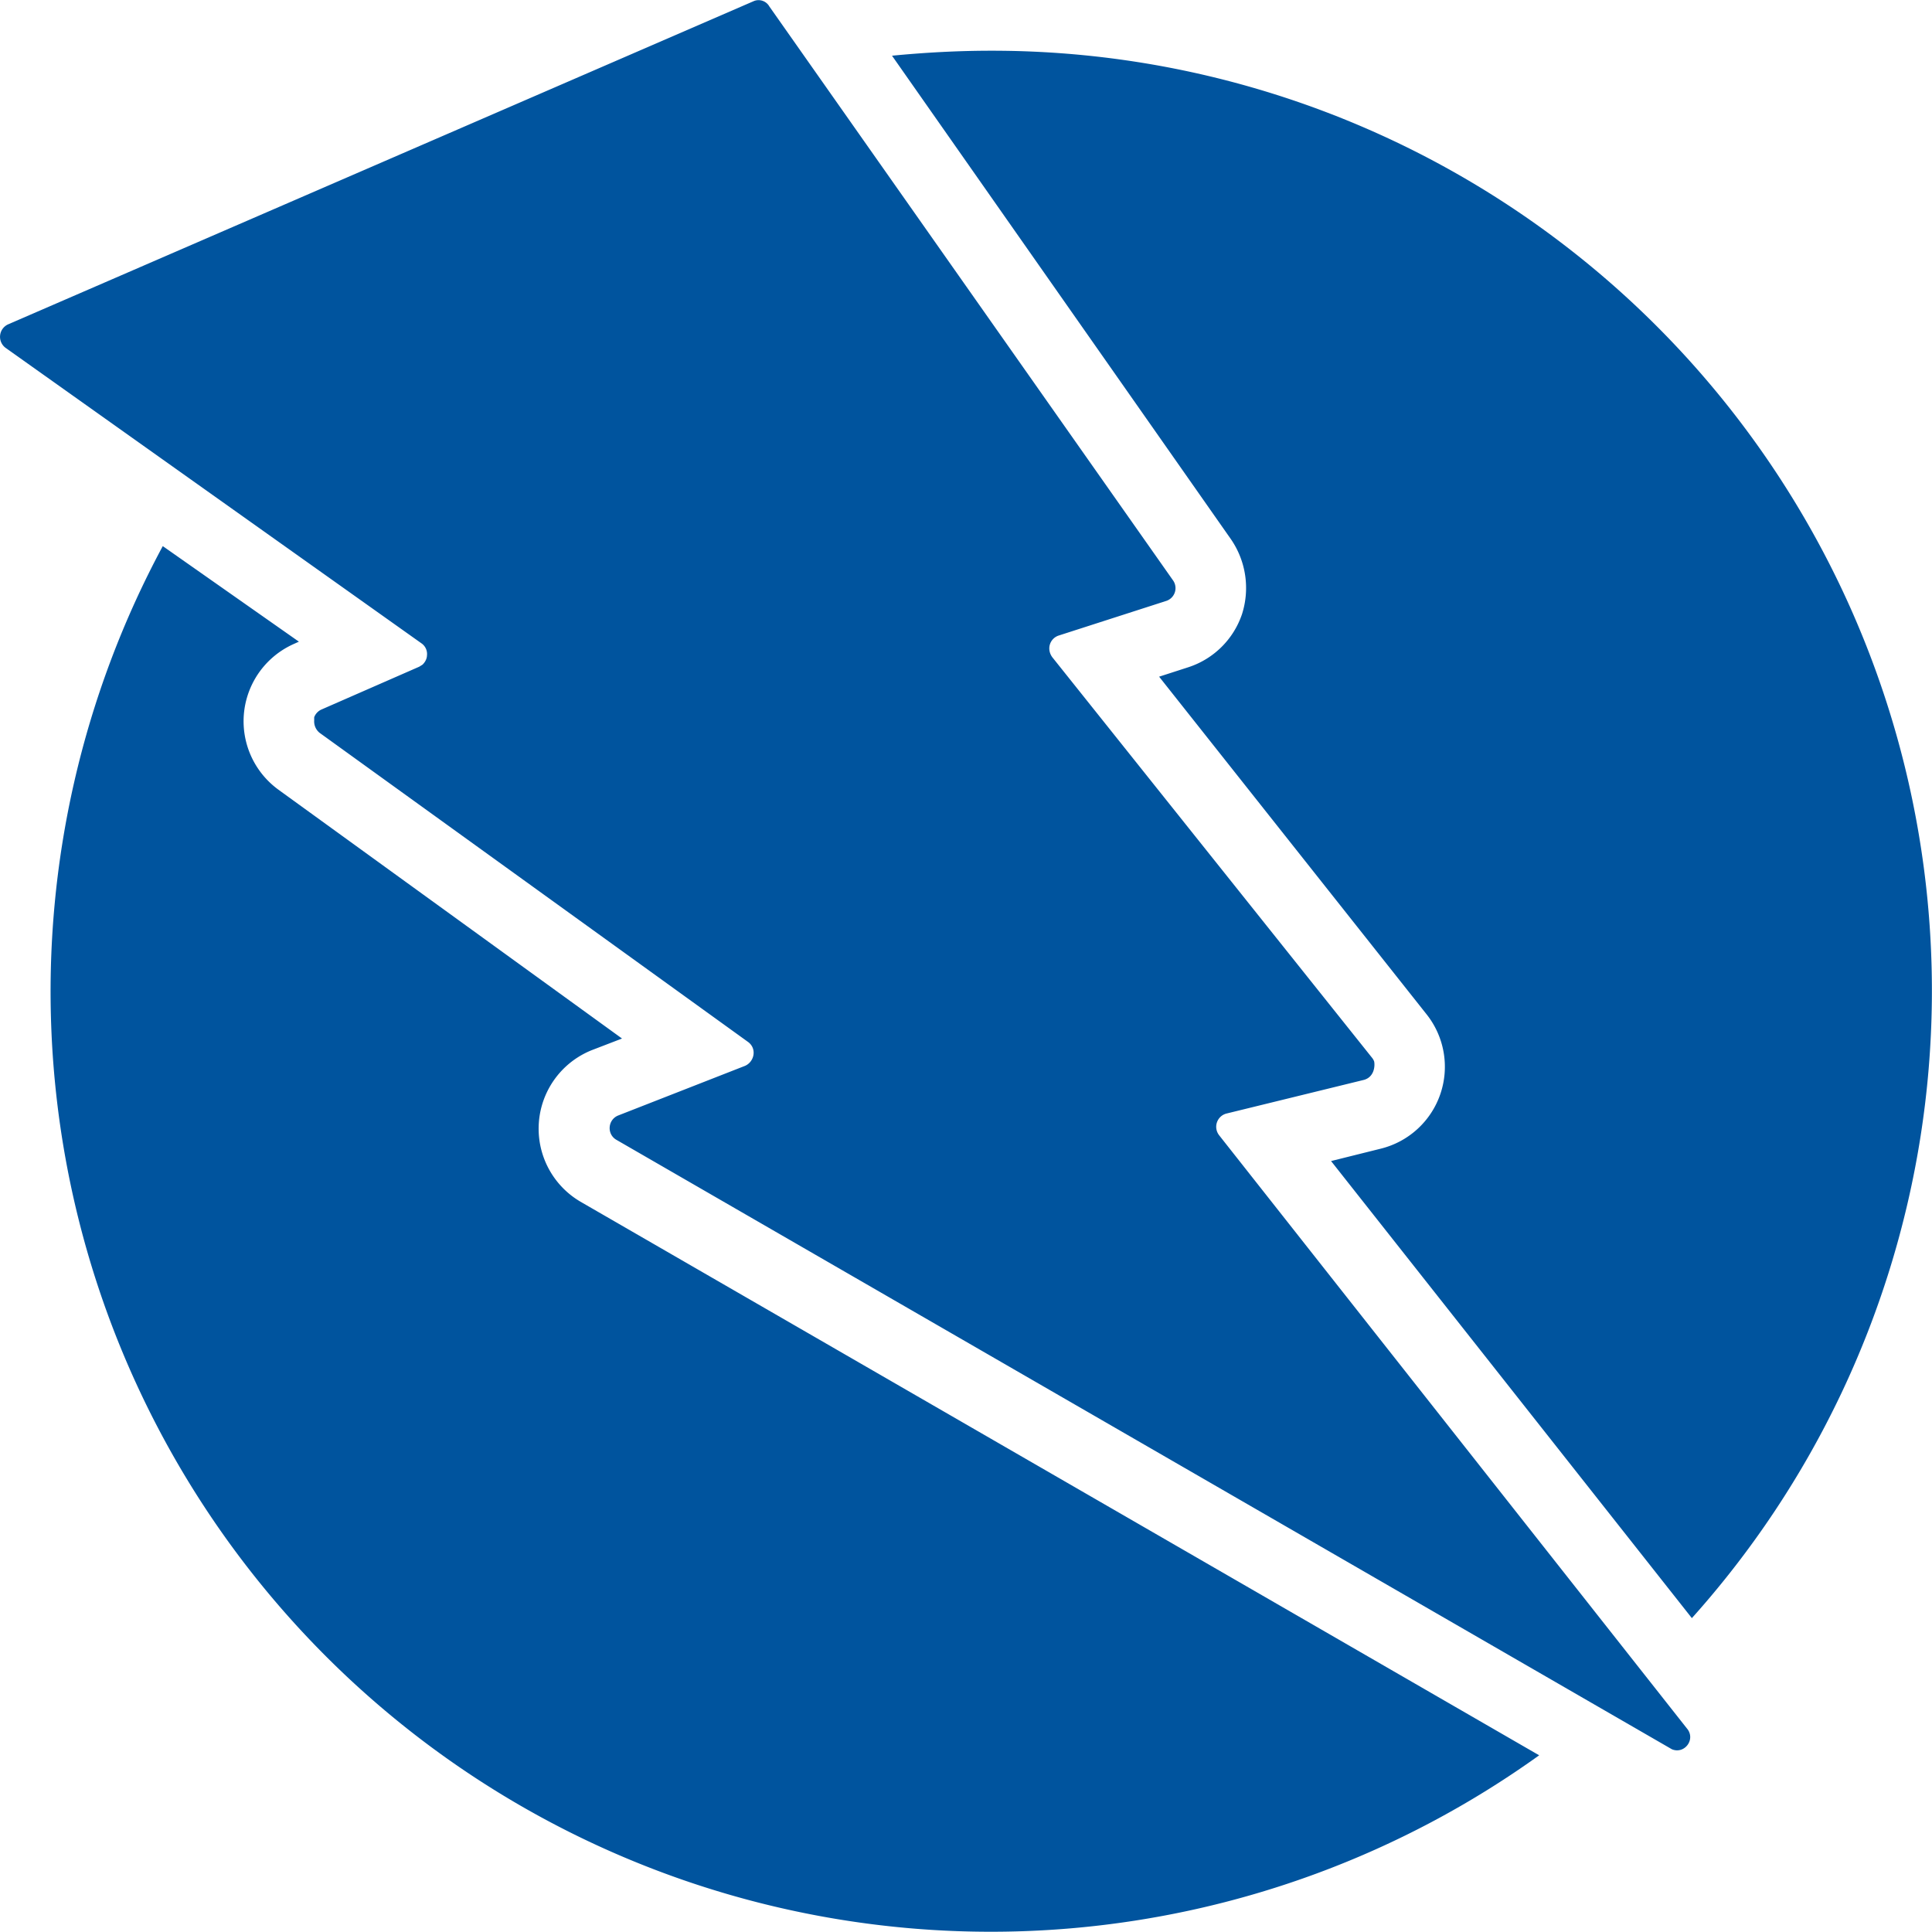 <svg role="img" viewBox="0 0 24 24" xmlns="http://www.w3.org/2000/svg"><style>path { fill: #00549E; }</style><title>ZAP</title><path d="M15.145 14.103a.17.17.0 01.086-.269l1.715-.42c.126-.037.136-.173.124-.229a.166.166.0 00-.022-.04L13.071 8.163c-.073-.102-.029-.227.074-.266l1.345-.433a.167.167.0 00.08-.257L9.557.08a.154.154.0 00-.189-.068L.099 4.03a.17.17.0 00-.031.29l5.168 3.672a.161.161.0 01.068.151c-.002.063-.049.108-.056.114l-.04.025-1.215.532a.17.17.0 00-.09.096v.04a.182.182.0 00.068.154c1.775 1.281 3.55 2.561 5.325 3.842.109.084.074.243-.04.294l-1.579.618c-.128.054-.14.23-.022.3l13.114 7.572c.151.063.29-.11.198-.244l-5.823-7.384zm.148-7.402a1.069 1.069.0 01.136.927 1.045 1.045.0 01-.668.661l-.362.117 3.32 4.191a1.048 1.048.0 01-.566 1.672l-.618.154 4.482 5.678A11.677 11.677.0 0012.317.63c-.414.0-.822.022-1.236.062zM7.211 14.928a1.051 1.051.0 01.139-1.882l.377-.145L3.459 9.81a1.051 1.051.0 01.192-1.811l.062-.028-1.691-1.187a11.68 11.68.0 0017.098 15.021z"/></svg>